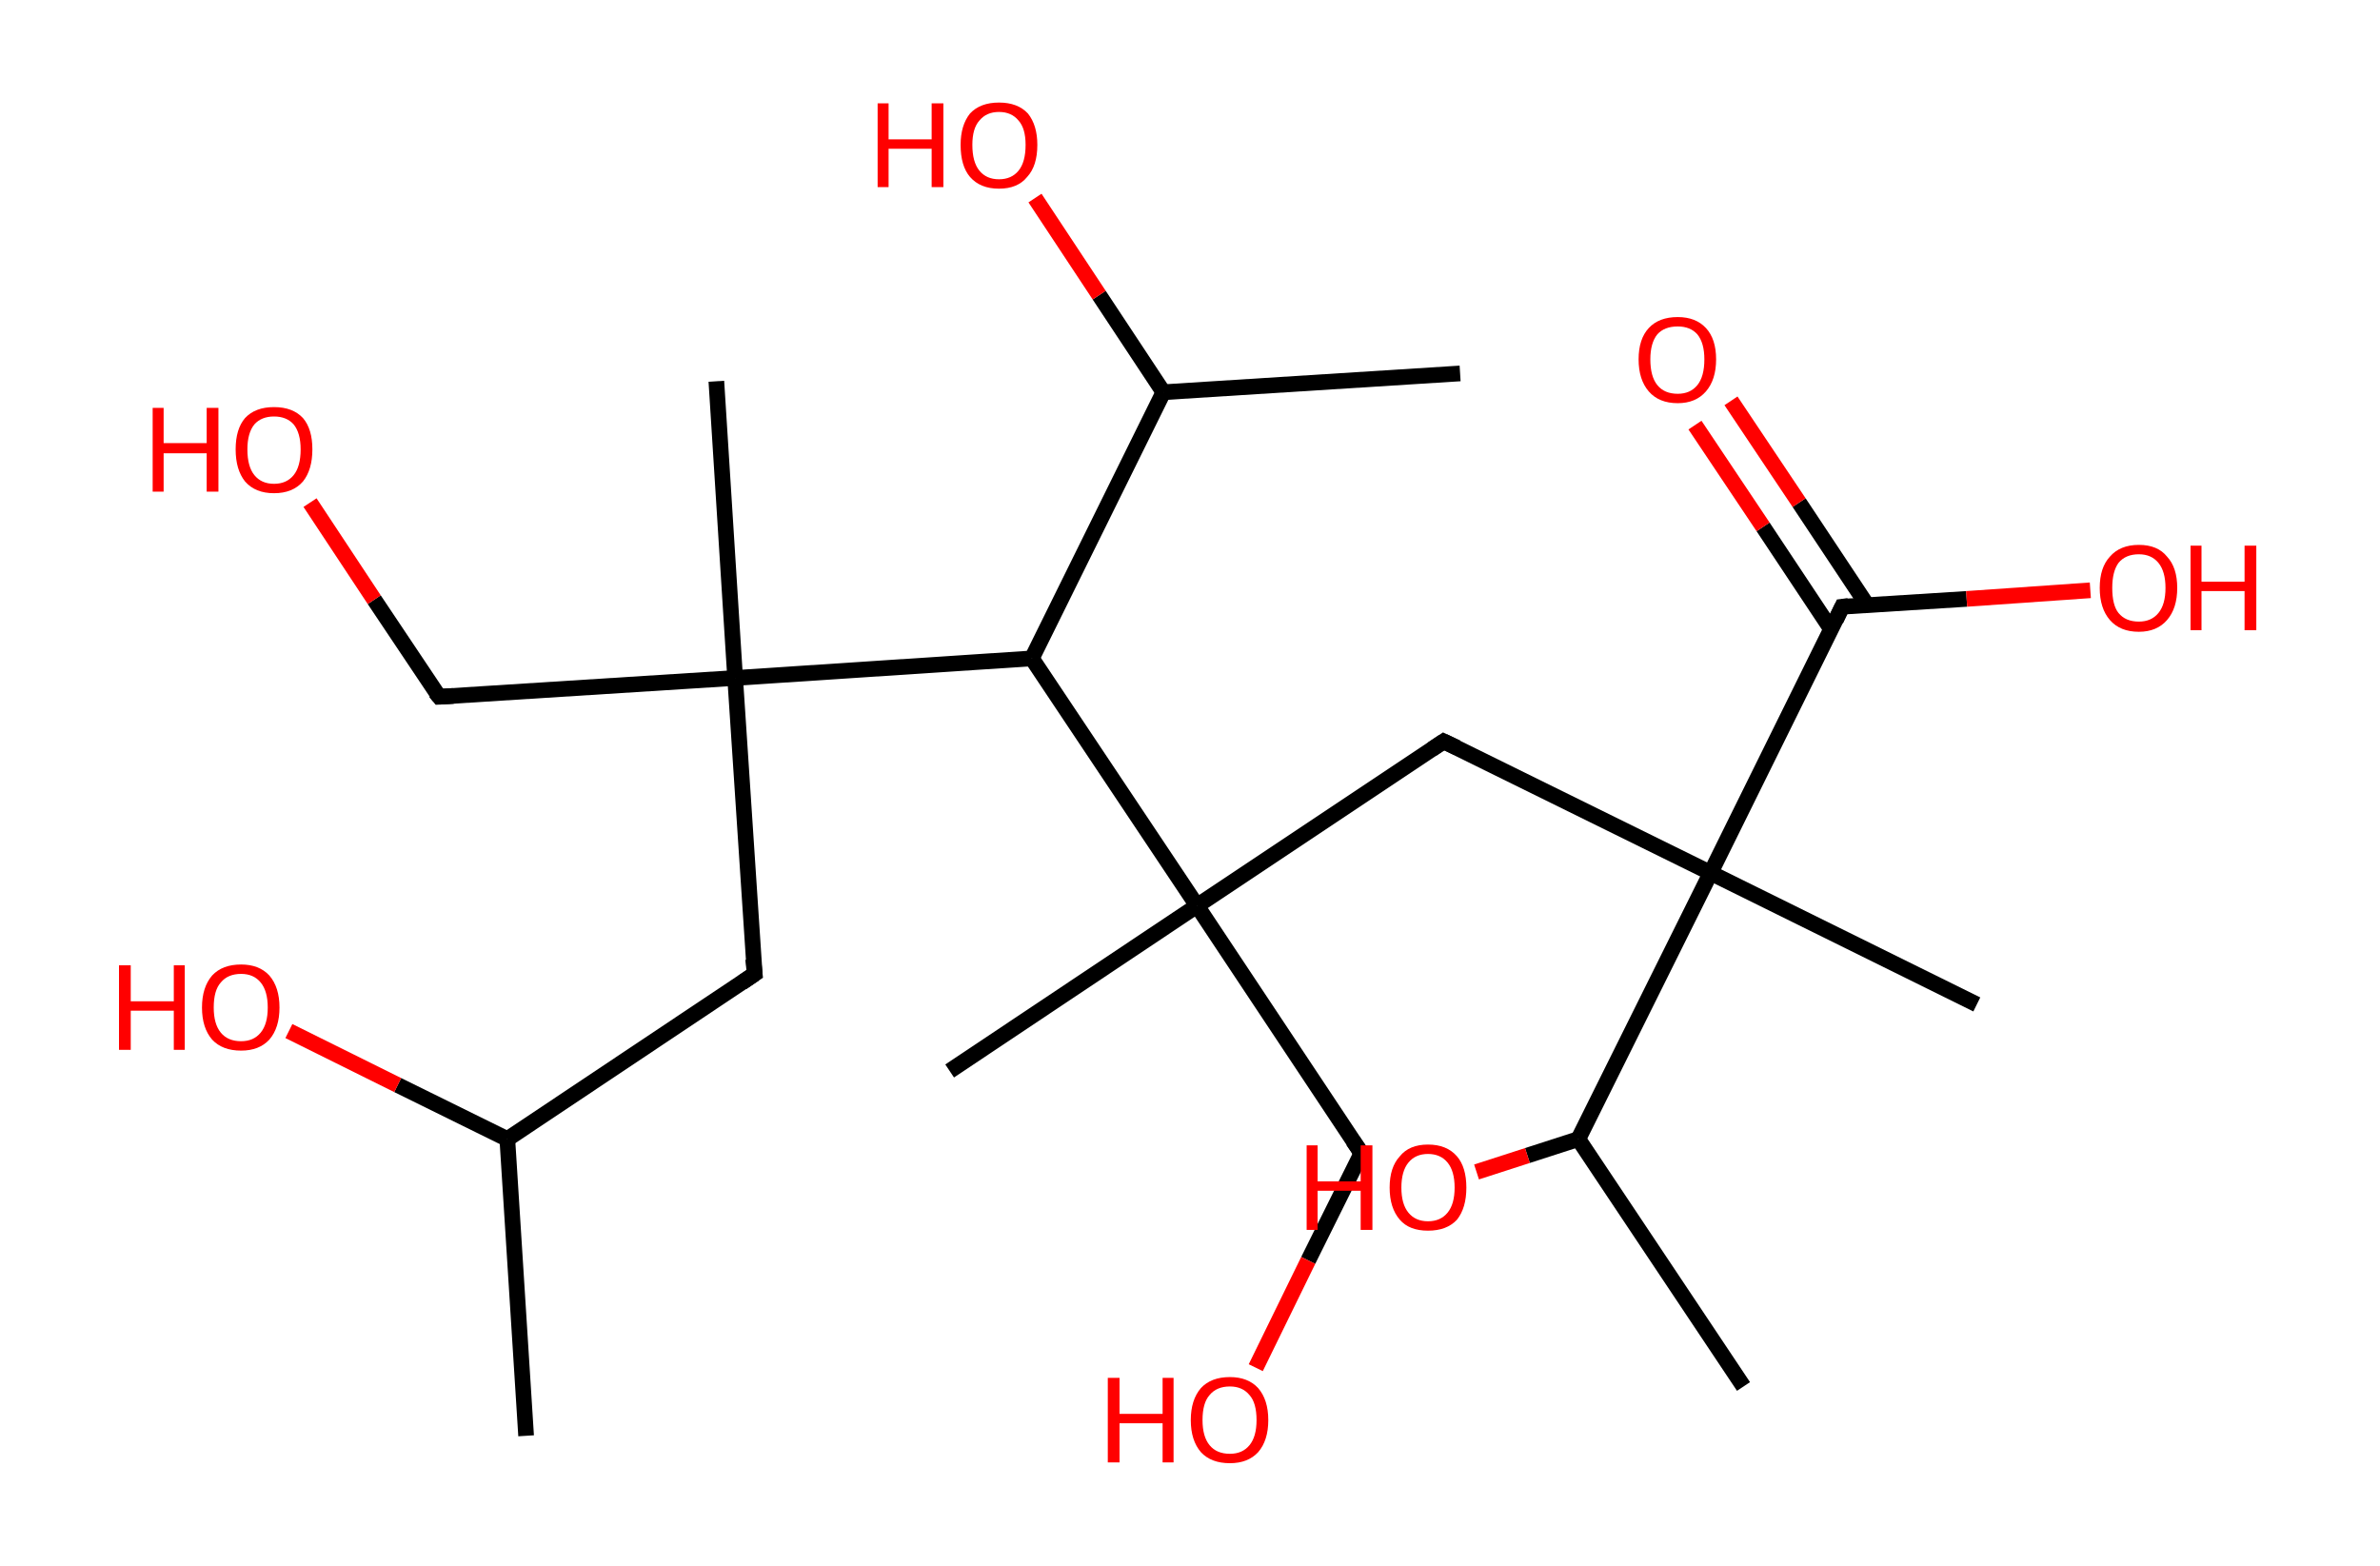 <?xml version='1.0' encoding='ASCII' standalone='yes'?>
<svg xmlns="http://www.w3.org/2000/svg" xmlns:rdkit="http://www.rdkit.org/xml" xmlns:xlink="http://www.w3.org/1999/xlink" version="1.1" baseProfile="full" xml:space="preserve" width="304px" height="200px" viewBox="0 0 304 200">
<!-- END OF HEADER -->
<rect style="opacity:1.0;fill:#FFFFFF;stroke:none" width="304.0" height="200.0" x="0.0" y="0.0"> </rect>
<path class="bond-0 atom-0 atom-1" d="M 67.2,183.4 L 64.8,145.5" style="fill:none;fill-rule:evenodd;stroke:#000000;stroke-width:2.0px;stroke-linecap:butt;stroke-linejoin:miter;stroke-opacity:1"/>
<path class="bond-1 atom-1 atom-2" d="M 64.8,145.5 L 50.8,138.6" style="fill:none;fill-rule:evenodd;stroke:#000000;stroke-width:2.0px;stroke-linecap:butt;stroke-linejoin:miter;stroke-opacity:1"/>
<path class="bond-1 atom-1 atom-2" d="M 50.8,138.6 L 36.9,131.7" style="fill:none;fill-rule:evenodd;stroke:#FF0000;stroke-width:2.0px;stroke-linecap:butt;stroke-linejoin:miter;stroke-opacity:1"/>
<path class="bond-2 atom-1 atom-3" d="M 64.8,145.5 L 96.4,124.4" style="fill:none;fill-rule:evenodd;stroke:#000000;stroke-width:2.0px;stroke-linecap:butt;stroke-linejoin:miter;stroke-opacity:1"/>
<path class="bond-3 atom-3 atom-4" d="M 96.4,124.4 L 93.9,86.6" style="fill:none;fill-rule:evenodd;stroke:#000000;stroke-width:2.0px;stroke-linecap:butt;stroke-linejoin:miter;stroke-opacity:1"/>
<path class="bond-4 atom-4 atom-5" d="M 93.9,86.6 L 91.5,48.7" style="fill:none;fill-rule:evenodd;stroke:#000000;stroke-width:2.0px;stroke-linecap:butt;stroke-linejoin:miter;stroke-opacity:1"/>
<path class="bond-5 atom-4 atom-6" d="M 93.9,86.6 L 56.1,89.0" style="fill:none;fill-rule:evenodd;stroke:#000000;stroke-width:2.0px;stroke-linecap:butt;stroke-linejoin:miter;stroke-opacity:1"/>
<path class="bond-6 atom-6 atom-7" d="M 56.1,89.0 L 47.8,76.6" style="fill:none;fill-rule:evenodd;stroke:#000000;stroke-width:2.0px;stroke-linecap:butt;stroke-linejoin:miter;stroke-opacity:1"/>
<path class="bond-6 atom-6 atom-7" d="M 47.8,76.6 L 39.6,64.2" style="fill:none;fill-rule:evenodd;stroke:#FF0000;stroke-width:2.0px;stroke-linecap:butt;stroke-linejoin:miter;stroke-opacity:1"/>
<path class="bond-7 atom-4 atom-8" d="M 93.9,86.6 L 131.8,84.1" style="fill:none;fill-rule:evenodd;stroke:#000000;stroke-width:2.0px;stroke-linecap:butt;stroke-linejoin:miter;stroke-opacity:1"/>
<path class="bond-8 atom-8 atom-9" d="M 131.8,84.1 L 148.6,50.1" style="fill:none;fill-rule:evenodd;stroke:#000000;stroke-width:2.0px;stroke-linecap:butt;stroke-linejoin:miter;stroke-opacity:1"/>
<path class="bond-9 atom-9 atom-10" d="M 148.6,50.1 L 186.5,47.7" style="fill:none;fill-rule:evenodd;stroke:#000000;stroke-width:2.0px;stroke-linecap:butt;stroke-linejoin:miter;stroke-opacity:1"/>
<path class="bond-10 atom-9 atom-11" d="M 148.6,50.1 L 140.4,37.7" style="fill:none;fill-rule:evenodd;stroke:#000000;stroke-width:2.0px;stroke-linecap:butt;stroke-linejoin:miter;stroke-opacity:1"/>
<path class="bond-10 atom-9 atom-11" d="M 140.4,37.7 L 132.2,25.3" style="fill:none;fill-rule:evenodd;stroke:#FF0000;stroke-width:2.0px;stroke-linecap:butt;stroke-linejoin:miter;stroke-opacity:1"/>
<path class="bond-11 atom-8 atom-12" d="M 131.8,84.1 L 152.9,115.7" style="fill:none;fill-rule:evenodd;stroke:#000000;stroke-width:2.0px;stroke-linecap:butt;stroke-linejoin:miter;stroke-opacity:1"/>
<path class="bond-12 atom-12 atom-13" d="M 152.9,115.7 L 121.3,136.8" style="fill:none;fill-rule:evenodd;stroke:#000000;stroke-width:2.0px;stroke-linecap:butt;stroke-linejoin:miter;stroke-opacity:1"/>
<path class="bond-13 atom-12 atom-14" d="M 152.9,115.7 L 173.9,147.3" style="fill:none;fill-rule:evenodd;stroke:#000000;stroke-width:2.0px;stroke-linecap:butt;stroke-linejoin:miter;stroke-opacity:1"/>
<path class="bond-14 atom-14 atom-15" d="M 173.9,147.3 L 167.1,161.0" style="fill:none;fill-rule:evenodd;stroke:#000000;stroke-width:2.0px;stroke-linecap:butt;stroke-linejoin:miter;stroke-opacity:1"/>
<path class="bond-14 atom-14 atom-15" d="M 167.1,161.0 L 160.4,174.7" style="fill:none;fill-rule:evenodd;stroke:#FF0000;stroke-width:2.0px;stroke-linecap:butt;stroke-linejoin:miter;stroke-opacity:1"/>
<path class="bond-15 atom-12 atom-16" d="M 152.9,115.7 L 184.4,94.7" style="fill:none;fill-rule:evenodd;stroke:#000000;stroke-width:2.0px;stroke-linecap:butt;stroke-linejoin:miter;stroke-opacity:1"/>
<path class="bond-16 atom-16 atom-17" d="M 184.4,94.7 L 218.5,111.5" style="fill:none;fill-rule:evenodd;stroke:#000000;stroke-width:2.0px;stroke-linecap:butt;stroke-linejoin:miter;stroke-opacity:1"/>
<path class="bond-17 atom-17 atom-18" d="M 218.5,111.5 L 252.5,128.3" style="fill:none;fill-rule:evenodd;stroke:#000000;stroke-width:2.0px;stroke-linecap:butt;stroke-linejoin:miter;stroke-opacity:1"/>
<path class="bond-18 atom-17 atom-19" d="M 218.5,111.5 L 235.3,77.5" style="fill:none;fill-rule:evenodd;stroke:#000000;stroke-width:2.0px;stroke-linecap:butt;stroke-linejoin:miter;stroke-opacity:1"/>
<path class="bond-19 atom-19 atom-20" d="M 238.5,77.3 L 229.8,64.2" style="fill:none;fill-rule:evenodd;stroke:#000000;stroke-width:2.0px;stroke-linecap:butt;stroke-linejoin:miter;stroke-opacity:1"/>
<path class="bond-19 atom-19 atom-20" d="M 229.8,64.2 L 221.1,51.2" style="fill:none;fill-rule:evenodd;stroke:#FF0000;stroke-width:2.0px;stroke-linecap:butt;stroke-linejoin:miter;stroke-opacity:1"/>
<path class="bond-19 atom-19 atom-20" d="M 233.9,80.4 L 225.2,67.3" style="fill:none;fill-rule:evenodd;stroke:#000000;stroke-width:2.0px;stroke-linecap:butt;stroke-linejoin:miter;stroke-opacity:1"/>
<path class="bond-19 atom-19 atom-20" d="M 225.2,67.3 L 216.5,54.3" style="fill:none;fill-rule:evenodd;stroke:#FF0000;stroke-width:2.0px;stroke-linecap:butt;stroke-linejoin:miter;stroke-opacity:1"/>
<path class="bond-20 atom-19 atom-21" d="M 235.3,77.5 L 251.2,76.5" style="fill:none;fill-rule:evenodd;stroke:#000000;stroke-width:2.0px;stroke-linecap:butt;stroke-linejoin:miter;stroke-opacity:1"/>
<path class="bond-20 atom-19 atom-21" d="M 251.2,76.5 L 267.0,75.4" style="fill:none;fill-rule:evenodd;stroke:#FF0000;stroke-width:2.0px;stroke-linecap:butt;stroke-linejoin:miter;stroke-opacity:1"/>
<path class="bond-21 atom-17 atom-22" d="M 218.5,111.5 L 201.6,145.5" style="fill:none;fill-rule:evenodd;stroke:#000000;stroke-width:2.0px;stroke-linecap:butt;stroke-linejoin:miter;stroke-opacity:1"/>
<path class="bond-22 atom-22 atom-23" d="M 201.6,145.5 L 222.7,177.1" style="fill:none;fill-rule:evenodd;stroke:#000000;stroke-width:2.0px;stroke-linecap:butt;stroke-linejoin:miter;stroke-opacity:1"/>
<path class="bond-23 atom-22 atom-24" d="M 201.6,145.5 L 195.1,147.6" style="fill:none;fill-rule:evenodd;stroke:#000000;stroke-width:2.0px;stroke-linecap:butt;stroke-linejoin:miter;stroke-opacity:1"/>
<path class="bond-23 atom-22 atom-24" d="M 195.1,147.6 L 188.6,149.7" style="fill:none;fill-rule:evenodd;stroke:#FF0000;stroke-width:2.0px;stroke-linecap:butt;stroke-linejoin:miter;stroke-opacity:1"/>
<path d="M 94.8,125.5 L 96.4,124.4 L 96.2,122.5" style="fill:none;stroke:#000000;stroke-width:2.0px;stroke-linecap:butt;stroke-linejoin:miter;stroke-opacity:1;"/>
<path d="M 57.9,88.9 L 56.1,89.0 L 55.6,88.4" style="fill:none;stroke:#000000;stroke-width:2.0px;stroke-linecap:butt;stroke-linejoin:miter;stroke-opacity:1;"/>
<path d="M 172.8,145.7 L 173.9,147.3 L 173.6,148.0" style="fill:none;stroke:#000000;stroke-width:2.0px;stroke-linecap:butt;stroke-linejoin:miter;stroke-opacity:1;"/>
<path d="M 182.9,95.7 L 184.4,94.7 L 186.1,95.5" style="fill:none;stroke:#000000;stroke-width:2.0px;stroke-linecap:butt;stroke-linejoin:miter;stroke-opacity:1;"/>
<path d="M 234.5,79.2 L 235.3,77.5 L 236.1,77.4" style="fill:none;stroke:#000000;stroke-width:2.0px;stroke-linecap:butt;stroke-linejoin:miter;stroke-opacity:1;"/>
<path class="atom-2" d="M 15.2 123.3 L 16.7 123.3 L 16.7 127.9 L 22.2 127.9 L 22.2 123.3 L 23.6 123.3 L 23.6 134.1 L 22.2 134.1 L 22.2 129.1 L 16.7 129.1 L 16.7 134.1 L 15.2 134.1 L 15.2 123.3 " fill="#FF0000"/>
<path class="atom-2" d="M 25.8 128.7 Q 25.8 126.1, 27.1 124.6 Q 28.4 123.2, 30.8 123.2 Q 33.1 123.2, 34.4 124.6 Q 35.7 126.1, 35.7 128.7 Q 35.7 131.3, 34.4 132.8 Q 33.1 134.2, 30.8 134.2 Q 28.4 134.2, 27.1 132.8 Q 25.8 131.3, 25.8 128.7 M 30.8 133.0 Q 32.4 133.0, 33.3 131.9 Q 34.2 130.8, 34.2 128.7 Q 34.2 126.6, 33.3 125.5 Q 32.4 124.4, 30.8 124.4 Q 29.1 124.4, 28.2 125.5 Q 27.3 126.5, 27.3 128.7 Q 27.3 130.8, 28.2 131.9 Q 29.1 133.0, 30.8 133.0 " fill="#FF0000"/>
<path class="atom-7" d="M 19.5 52.1 L 20.9 52.1 L 20.9 56.6 L 26.4 56.6 L 26.4 52.1 L 27.9 52.1 L 27.9 62.8 L 26.4 62.8 L 26.4 57.9 L 20.9 57.9 L 20.9 62.8 L 19.5 62.8 L 19.5 52.1 " fill="#FF0000"/>
<path class="atom-7" d="M 30.1 57.4 Q 30.1 54.8, 31.3 53.4 Q 32.6 52.0, 35.0 52.0 Q 37.4 52.0, 38.7 53.4 Q 39.9 54.8, 39.9 57.4 Q 39.9 60.0, 38.7 61.5 Q 37.4 63.0, 35.0 63.0 Q 32.6 63.0, 31.3 61.5 Q 30.1 60.0, 30.1 57.4 M 35.0 61.8 Q 36.6 61.8, 37.5 60.7 Q 38.4 59.6, 38.4 57.4 Q 38.4 55.3, 37.5 54.2 Q 36.6 53.2, 35.0 53.2 Q 33.4 53.2, 32.5 54.2 Q 31.6 55.3, 31.6 57.4 Q 31.6 59.6, 32.5 60.7 Q 33.4 61.8, 35.0 61.8 " fill="#FF0000"/>
<path class="atom-11" d="M 112.1 13.2 L 113.5 13.2 L 113.5 17.8 L 119.0 17.8 L 119.0 13.2 L 120.5 13.2 L 120.5 23.9 L 119.0 23.9 L 119.0 19.0 L 113.5 19.0 L 113.5 23.9 L 112.1 23.9 L 112.1 13.2 " fill="#FF0000"/>
<path class="atom-11" d="M 122.7 18.5 Q 122.7 16.0, 123.9 14.5 Q 125.2 13.1, 127.6 13.1 Q 130.0 13.1, 131.3 14.5 Q 132.5 16.0, 132.5 18.5 Q 132.5 21.2, 131.2 22.6 Q 130.0 24.1, 127.6 24.1 Q 125.2 24.1, 123.9 22.6 Q 122.7 21.2, 122.7 18.5 M 127.6 22.9 Q 129.2 22.9, 130.1 21.8 Q 131.0 20.7, 131.0 18.5 Q 131.0 16.4, 130.1 15.4 Q 129.2 14.3, 127.6 14.3 Q 126.0 14.3, 125.1 15.4 Q 124.2 16.4, 124.2 18.5 Q 124.2 20.7, 125.1 21.8 Q 126.0 22.9, 127.6 22.9 " fill="#FF0000"/>
<path class="atom-15" d="M 141.5 176.0 L 143.0 176.0 L 143.0 180.6 L 148.5 180.6 L 148.5 176.0 L 149.9 176.0 L 149.9 186.8 L 148.5 186.8 L 148.5 181.8 L 143.0 181.8 L 143.0 186.8 L 141.5 186.8 L 141.5 176.0 " fill="#FF0000"/>
<path class="atom-15" d="M 152.1 181.4 Q 152.1 178.8, 153.4 177.3 Q 154.7 175.9, 157.1 175.9 Q 159.4 175.9, 160.7 177.3 Q 162.0 178.8, 162.0 181.4 Q 162.0 184.0, 160.7 185.5 Q 159.4 186.9, 157.1 186.9 Q 154.7 186.9, 153.4 185.5 Q 152.1 184.0, 152.1 181.4 M 157.1 185.7 Q 158.7 185.7, 159.6 184.6 Q 160.5 183.5, 160.5 181.4 Q 160.5 179.2, 159.6 178.2 Q 158.7 177.1, 157.1 177.1 Q 155.4 177.1, 154.5 178.2 Q 153.6 179.2, 153.6 181.4 Q 153.6 183.5, 154.5 184.6 Q 155.4 185.7, 157.1 185.7 " fill="#FF0000"/>
<path class="atom-20" d="M 209.3 45.9 Q 209.3 43.3, 210.6 41.9 Q 211.9 40.5, 214.3 40.5 Q 216.6 40.5, 217.9 41.9 Q 219.2 43.3, 219.2 45.9 Q 219.2 48.5, 217.9 50.0 Q 216.6 51.5, 214.3 51.5 Q 211.9 51.5, 210.6 50.0 Q 209.3 48.5, 209.3 45.9 M 214.3 50.3 Q 215.9 50.3, 216.8 49.2 Q 217.7 48.1, 217.7 45.9 Q 217.7 43.8, 216.8 42.7 Q 215.9 41.7, 214.3 41.7 Q 212.6 41.7, 211.7 42.7 Q 210.8 43.8, 210.8 45.9 Q 210.8 48.1, 211.7 49.2 Q 212.6 50.3, 214.3 50.3 " fill="#FF0000"/>
<path class="atom-21" d="M 268.2 75.1 Q 268.2 72.5, 269.5 71.1 Q 270.8 69.6, 273.2 69.6 Q 275.6 69.6, 276.8 71.1 Q 278.1 72.5, 278.1 75.1 Q 278.1 77.7, 276.8 79.2 Q 275.5 80.7, 273.2 80.7 Q 270.8 80.7, 269.5 79.2 Q 268.2 77.7, 268.2 75.1 M 273.2 79.4 Q 274.8 79.4, 275.7 78.3 Q 276.6 77.2, 276.6 75.1 Q 276.6 73.0, 275.7 71.9 Q 274.8 70.8, 273.2 70.8 Q 271.5 70.8, 270.6 71.9 Q 269.8 73.0, 269.8 75.1 Q 269.8 77.3, 270.6 78.3 Q 271.5 79.4, 273.2 79.4 " fill="#FF0000"/>
<path class="atom-21" d="M 279.8 69.7 L 281.2 69.7 L 281.2 74.3 L 286.7 74.3 L 286.7 69.7 L 288.2 69.7 L 288.2 80.5 L 286.7 80.5 L 286.7 75.5 L 281.2 75.5 L 281.2 80.5 L 279.8 80.5 L 279.8 69.7 " fill="#FF0000"/>
<path class="atom-24" d="M 166.9 146.3 L 168.3 146.3 L 168.3 150.9 L 173.8 150.9 L 173.8 146.3 L 175.3 146.3 L 175.3 157.1 L 173.8 157.1 L 173.8 152.1 L 168.3 152.1 L 168.3 157.1 L 166.9 157.1 L 166.9 146.3 " fill="#FF0000"/>
<path class="atom-24" d="M 177.5 151.7 Q 177.5 149.1, 178.8 147.7 Q 180.0 146.2, 182.4 146.2 Q 184.8 146.2, 186.1 147.7 Q 187.3 149.1, 187.3 151.7 Q 187.3 154.3, 186.1 155.8 Q 184.8 157.2, 182.4 157.2 Q 180.0 157.2, 178.8 155.8 Q 177.5 154.3, 177.5 151.7 M 182.4 156.0 Q 184.0 156.0, 184.9 154.9 Q 185.8 153.8, 185.8 151.7 Q 185.8 149.6, 184.9 148.5 Q 184.0 147.4, 182.4 147.4 Q 180.8 147.4, 179.9 148.5 Q 179.0 149.6, 179.0 151.7 Q 179.0 153.8, 179.9 154.9 Q 180.8 156.0, 182.4 156.0 " fill="#FF0000"/>
</svg>
